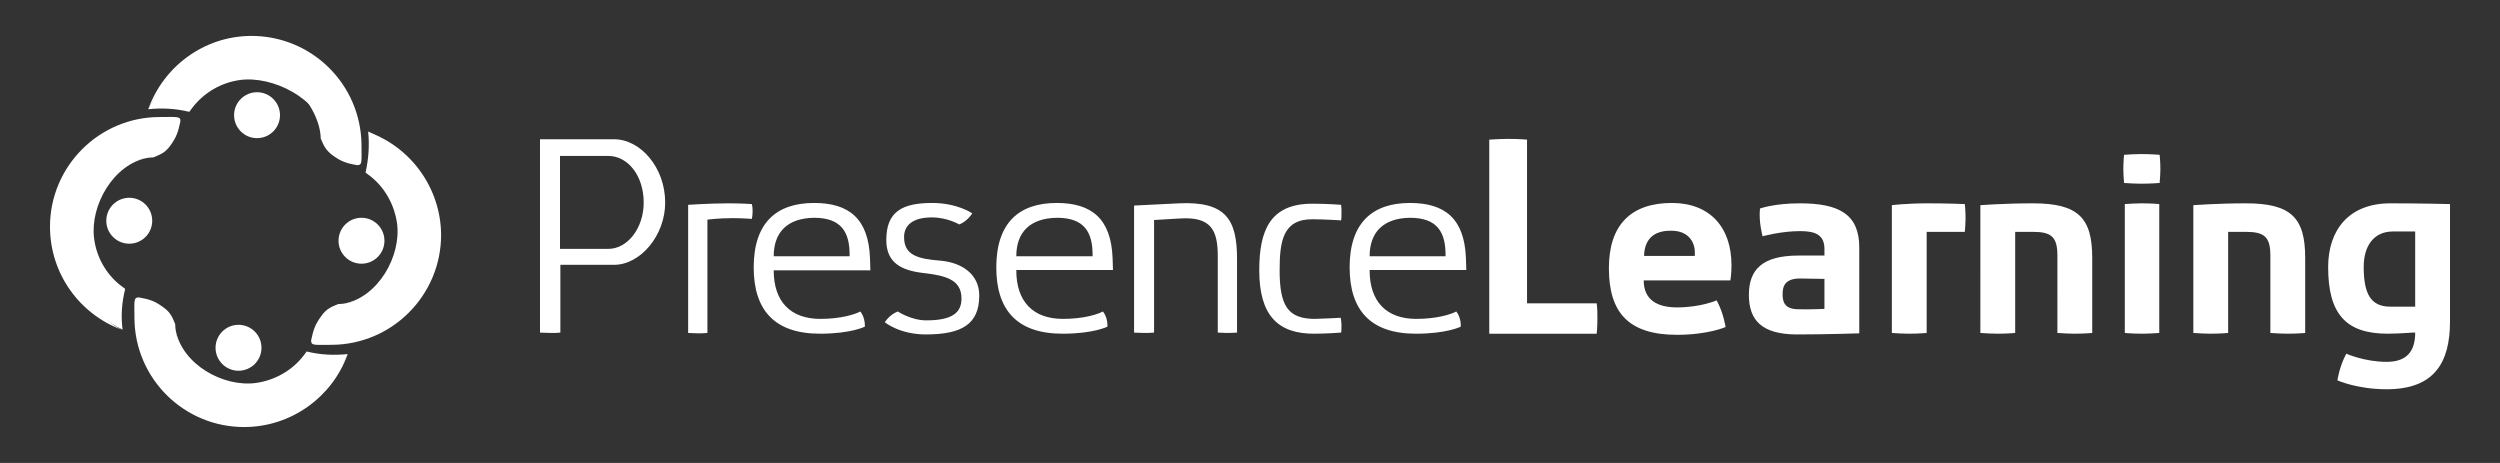 <svg xmlns="http://www.w3.org/2000/svg" viewBox="0 0 675 125" enable-background="new 0 0 675 125">
    <rect x="0" y="0" width="675" height="125" fill="#333333" stroke="none"/>
    <path d="M145.8 37.6h20c7.1 0 13.8 7.6 13.8 17.1 0 8.9-6.7 16.8-13.8 16.8h-14.5v18.3c-.8.1-1.7.1-2.4.1-1.2 0-2.3-.1-3.1-.1V37.6zm28 17.1c0-7.2-4.2-12.6-9.6-12.6h-13v25.1h13c5.4 0 9.6-5.8 9.6-12.5zm29.2.4c.2.8.2 1.5.2 2.1 0 .8-.1 1.4-.2 1.9 0 0-2.7-.2-5.2-.2-3.8 0-6.8.4-6.8.4v30.6c-1.1.1-1.7.1-2.5.1-1 0-2.1-.1-2.7-.1V55.3s5.9-.4 10.9-.4c3.7 0 6.3.2 6.3.2zm5.9 17.9c0 8.4 4.5 13.1 12.6 13.1 5.5 0 9.3-1.2 10.8-2 1.4 1.8 1.2 4.1 1.2 4.1s-3.7 1.9-12.1 1.9c-12.5 0-17.9-6.6-17.9-17.9 0-12 6.1-17.4 16.3-17.4 9.5 0 14.7 4.3 15.1 14.9l.1 3.3h-26.1zm0-3.8h20.5c.1-6.6-2.3-10.4-9.6-10.4-7.2.1-10.9 3.9-10.9 10.4zm53.6-11.6s-1.2 2.1-3.5 3c0 0-3.2-1.9-7.4-1.9-5.1 0-7.5 2.1-7.5 5.3 0 4.9 3.6 5.9 10 6.4 5.4.5 10.3 3.5 10.3 9.4 0 7.7-4.7 10.5-14.4 10.5-7.2 0-11.1-3.3-11.1-3.3s1.2-2 3.5-2.9c0 0 3.6 2.4 7.7 2.4 7.2 0 9.5-2.2 9.5-5.9 0-5.2-4.4-6.2-10.4-6.9-5.8-.7-9.9-2.7-9.9-8.9 0-7.6 4.2-10 12.4-10 6.8 0 10.8 2.8 10.8 2.8zM274.4 73c0 8.4 4.5 13.1 12.6 13.1 5.5 0 9.3-1.2 10.8-2 1.4 1.8 1.2 4.1 1.2 4.1s-3.7 1.9-12.1 1.9c-12.5 0-17.9-6.6-17.9-17.9 0-12 6.1-17.4 16.3-17.4 9.5 0 14.7 4.3 15.1 14.9l.1 3.2h-26.1zm0-3.8H295c.1-6.6-2.3-10.4-9.6-10.4-7.3.1-11 3.9-11 10.4zm37.1 20.6c-1 .1-1.7.1-2.5.1-1.1 0-2.2-.1-2.8-.1V55.5l12.1-.6c12.7-.6 15.7 4.4 15.7 15v19.9s-1.5.1-2.8.1c-.6 0-1.6-.1-2.4-.1V69.2c0-7.1-1.8-10.8-10.4-10.2l-6.8.4v30.4zm50.5-4c.1.7.2 1.3.2 1.9 0 .8 0 1.7-.1 2.1 0 0-4.1.3-7.1.3-10 .1-15-5-15-17.1 0-10.6 2.8-18 14.3-18 4.2 0 7.8.3 7.8.3.1.7.1 1.4.1 2 0 .8 0 1.7-.1 2.2 0 0-4.7-.3-7.8-.3-7.9 0-8.8 5.9-8.8 13.8 0 9.5 2.2 13.1 9.5 13.1 2.9-.1 5.6-.2 7-.3zm7.8-12.8c0 8.4 4.5 13.1 12.6 13.1 5.5 0 9.3-1.2 10.8-2 1.4 1.8 1.2 4.1 1.2 4.1s-3.7 1.9-12.1 1.9c-12.5 0-17.9-6.6-17.9-17.9 0-12 6.1-17.4 16.3-17.4 9.5 0 14.7 4.3 15.1 14.9l.1 3.2h-26.1zm0-3.8h20.5c.1-6.6-2.3-10.4-9.6-10.4-7.2.1-10.9 3.9-10.9 10.4z" fill="#FFF">
</path>
    <defs>
        <filter id="a" filterUnits="userSpaceOnUse" x="18.8" y="42.6" width="21" height="46.5">
            <feFlood result="back" flood-color="#fff" flood-opacity="1">
</feFlood>
            <feBlend in="SourceGraphic" in2="back">
</feBlend>
        </filter>
    </defs>
    <mask maskUnits="userSpaceOnUse" x="18.8" y="42.6" width="21" height="46.5" id="b">
        <g filter="url(#a)">
            <linearGradient id="c" gradientUnits="userSpaceOnUse" x1="18.831" y1="65.807" x2="39.853" y2="65.807">
                <stop offset="0">
</stop>
                <stop offset="1" stop-color="#FFF">
</stop>
            </linearGradient>
            <path mask="url(#b)" fill="url(#c)" d="M33.8 78l-1.2-.9c-4-3.1-6.6-7.8-7.2-12.8-1.1-8.8 5.2-20 14.5-21.7-11.9 1.7-21 11.9-21 24.2 0 9.8 5.8 18.3 14.2 22.2-.5-3.7-.2-7.4.7-11z">
</path>
        </g>
    </mask>
    <linearGradient id="d" gradientUnits="userSpaceOnUse" x1="18.831" y1="65.807" x2="39.853" y2="65.807">
        <stop offset="0" stop-color="#FFF">
</stop>
        <stop offset="1" stop-color="#FFF">
</stop>
    </linearGradient>
    <path fill="url(#d)" d="M33.8 78l-1.2-.9c-4-3.1-6.6-7.8-7.2-12.8-1.1-8.8 5.2-20 14.5-21.7-11.9 1.7-21 11.9-21 24.2 0 9.8 5.8 18.3 14.2 22.2-.5-3.7-.2-7.4.7-11z">
</path>
    <path fill="#FFF" d="M41.4 42.5c1.6-.7 3.1-1.1 4.6-3.2 1.6-2.2 2.1-3.6 2.7-6.5.1-1.5-.9-1.2-5.6-1.2-16.3 0-29.6 13.3-29.6 29.6 0 12.7 8 23.6 19.3 27.8-1.2-.6-2.4-1.4-3.5-2.3-5-4-8.4-9.9-9.2-16.3-.9-6.6 1-13.4 5.2-18.6 3.5-4.6 10.1-9.2 16.1-9.3z">
</path>
    <circle fill="#FFF" cx="34.9" cy="59.6" r="6.2">
</circle>
    <defs>
        <filter id="e" filterUnits="userSpaceOnUse" x="92.8" y="35.5" width="20.9" height="46.5">
            <feFlood result="back" flood-color="#fff" flood-opacity="1">
</feFlood>
            <feBlend in="SourceGraphic" in2="back">
</feBlend>
        </filter>
    </defs>
    <mask maskUnits="userSpaceOnUse" x="92.8" y="35.5" width="20.9" height="46.5" id="f">
        <g filter="url(#e)">
            <linearGradient id="g" gradientUnits="userSpaceOnUse" x1="92.786" y1="58.775" x2="113.695" y2="58.775">
                <stop offset="0">
</stop>
                <stop offset="1" stop-color="#FFF">
</stop>
            </linearGradient>
            <path mask="url(#f)" fill="url(#g)" d="M98.7 46.6l1.2.9c4 3.1 6.6 7.8 7.3 12.8 1.2 8.8-5.1 20-14.4 21.7 11.9-1.7 21-12 20.9-24.3 0-9.8-5.9-18.3-14.3-22.2.4 3.7.1 7.5-.7 11.1z">
</path>
        </g>
    </mask>
    <linearGradient id="h" gradientUnits="userSpaceOnUse" x1="92.786" y1="58.775" x2="113.695" y2="58.775">
        <stop offset="0" stop-color="#FFF">
</stop>
        <stop offset="1" stop-color="#FFF">
</stop>
    </linearGradient>
    <path fill="url(#h)" d="M98.7 46.6l1.2.9c4 3.1 6.6 7.8 7.3 12.8 1.2 8.8-5.1 20-14.4 21.7 11.9-1.7 21-12 20.9-24.3 0-9.8-5.9-18.3-14.3-22.2.4 3.7.1 7.5-.7 11.1z">
</path>
    <path fill="#FFF" d="M91.3 82.1c-1.6.7-3.1 1.1-4.6 3.3-1.6 2.2-2.1 3.6-2.7 6.5 0 1.5.9 1.2 5.6 1.2 16.3-.1 29.5-13.4 29.5-29.7-.1-12.7-8.2-23.6-19.5-27.7 1.2.6 2.4 1.4 3.6 2.3 5.1 4 8.4 9.9 9.3 16.3.9 6.6-1 13.4-5.1 18.6-3.6 4.4-10.1 9.1-16.1 9.2z">
</path>
    <circle fill="#FFF" cx="97.6" cy="65" r="6.2">
</circle>
    <defs>
        <filter id="i" filterUnits="userSpaceOnUse" x="47.4" y="89" width="46.5" height="20.9">
            <feFlood result="back" flood-color="#fff" flood-opacity="1">
</feFlood>
            <feBlend in="SourceGraphic" in2="back">
</feBlend>
        </filter>
    </defs>
    <mask maskUnits="userSpaceOnUse" x="47.4" y="89" width="46.5" height="20.9" id="j">
        <g filter="url(#i)">
            <linearGradient id="k" gradientUnits="userSpaceOnUse" x1="1937.367" y1="-201.38" x2="1958.468" y2="-171.245" gradientTransform="rotate(-90.298 1148.86 887.905)">
                <stop offset="0">
</stop>
                <stop offset="1" stop-color="#FFF">
</stop>
            </linearGradient>
            <path mask="url(#j)" fill="url(#k)" d="M82.8 94.9l-.9 1.2c-3.1 4-7.8 6.6-12.8 7.3-8.8 1.2-20-5-21.7-14.4 1.7 11.9 12 21 24.4 20.9 9.8-.1 18.3-5.9 22.1-14.3-3.8.4-7.5.2-11.1-.7z">
</path>
        </g>
    </mask>
    <linearGradient id="l" gradientUnits="userSpaceOnUse" x1="1937.367" y1="-201.38" x2="1958.468" y2="-171.245" gradientTransform="rotate(-90.298 1148.86 887.905)">
        <stop offset="0" stop-color="#FFF">
</stop>
        <stop offset="1" stop-color="#FFF">
</stop>
    </linearGradient>
    <path fill="url(#l)" d="M82.8 94.9l-.9 1.2c-3.1 4-7.8 6.6-12.8 7.3-8.8 1.2-20-5-21.7-14.4 1.7 11.9 12 21 24.4 20.9 9.8-.1 18.3-5.9 22.1-14.3-3.8.4-7.5.2-11.1-.7z">
</path>
    <path fill="#FFF" d="M47.3 87.5c-.7-1.6-1.1-3.1-3.3-4.6-2.2-1.6-3.6-2.1-6.5-2.6-1.5 0-1.2.9-1.2 5.6.1 16.3 13.4 29.5 29.8 29.4 12.7-.1 23.6-8.2 27.7-19.5-.6 1.2-1.4 2.4-2.3 3.6-4 5.1-9.9 8.4-16.3 9.3-6.6.9-13.4-1-18.6-5.1-4.5-3.5-9.2-10.1-9.3-16.1z">
</path>
    <circle fill="#FFF" cx="64.4" cy="93.9" r="6.2">
</circle>
    <defs>
        <filter id="m" filterUnits="userSpaceOnUse" x="40" y="15.1" width="47.8" height="20.8">
            <feFlood result="back" flood-color="#fff" flood-opacity="1">
</feFlood>
            <feBlend in="SourceGraphic" in2="back">
</feBlend>
        </filter>
    </defs>
    <mask maskUnits="userSpaceOnUse" x="40" y="15.1" width="47.8" height="20.8" id="n">
        <g filter="url(#m)">
            <linearGradient id="o" gradientUnits="userSpaceOnUse" x1="269.075" y1="1968.208" x2="290.774" y2="1999.198" gradientTransform="rotate(89.438 1158.133 898.292)">
                <stop offset="0">
</stop>
                <stop offset="1" stop-color="#FFF">
</stop>
            </linearGradient>
            <path mask="url(#n)" fill="url(#o)" d="M51.1 30.2L52 29c3.1-4 7.7-6.7 12.8-7.4 8.8-1.2 21.3 5 23.1 14.3C86 24 75.7 15 63.4 15.1c-9.8.1-19.6 6-23.4 14.4 3.7-.4 7.5-.2 11.1.7z">
</path>
        </g>
    </mask>
    <linearGradient id="p" gradientUnits="userSpaceOnUse" x1="269.075" y1="1968.208" x2="290.774" y2="1999.198" gradientTransform="rotate(89.438 1158.133 898.292)">
        <stop offset="0" stop-color="#FFF">
</stop>
        <stop offset="1" stop-color="#FFF">
</stop>
    </linearGradient>
    <path fill="url(#p)" d="M51.1 30.2L52 29c3.1-4 7.7-6.7 12.8-7.4 8.8-1.2 21.3 5 23.1 14.3C86 24 75.7 15 63.4 15.1c-9.8.1-19.6 6-23.4 14.4 3.7-.4 7.5-.2 11.1.7z">
</path>
    <path fill="#FFF" d="M86.6 37.4c.7 1.6 1.2 3.1 3.3 4.6 2.2 1.6 3.7 2.1 6.5 2.6 1.5 0 1.2-.9 1.2-5.6-.2-16.3-13.5-29.4-29.9-29.3C55 9.8 44.2 18 40.1 29.3c.6-1.2 1.4-2.4 2.3-3.6 4-5.1 9.8-8.5 16.2-9.4 6.6-.9 13.4.9 18.7 5 4.5 3.6 9.2 10.1 9.3 16.1z">
</path>
    <circle fill="#FFF" cx="69.4" cy="31.1" r="6.2">
</circle>
    <path d="M412.3 81.9h18.8c.2 1.4.2 2.8.2 4 0 2.6-.2 4.2-.2 4.2h-29V37.7c1.7-.1 3.4-.2 5-.2 3.1 0 5.2.2 5.2.2v44.2zm31.5-6.2c0 5.3 3.7 7.3 9 7.3 6.4 0 10.7-1.9 10.7-1.9 1.9 3.5 2.4 7.2 2.4 7.2s-4.7 2.1-13.1 2.1c-13.1 0-18.4-6-18.4-18 0-11.8 6.1-17.6 17-17.6 10.2 0 16.1 6.5 16.1 16.8 0 2.5-.3 4.1-.3 4.1h-23.4zm.1-6.6h13.7v-1c0-2.7-1.7-5.8-6.3-5.8-5.2-.1-7.3 2.7-7.4 6.8zm28.3 10.5c0-6.8 3.6-10.6 13.4-10.6h7v-1.8c0-4-2.8-4.8-6.6-4.8-5.1 0-10.1 1.4-10.1 1.4s-1.1-3.9-.7-7.5c0 0 3.8-1.4 10.8-1.4 10.6 0 16 3 16 11.9V90s-8.7.3-17.1.3c-9.2-.1-12.7-3.8-12.7-10.7zm20.4 3.8v-8.1l-6.3-.1c-4.5-.1-5 2.2-5 4.3 0 2.2.7 4 4.3 4 3.1.1 7-.1 7-.1zm37.9-28.3s.2 1.7.2 3.9c0 1.1-.1 2.4-.2 3.6h-10.3v27.3s-2.1.2-4.9.2c-1.4 0-3-.1-4.5-.2V55.4s3.8-.5 9.8-.5c5.5 0 9.9.2 9.9.2zm13.6 7.5v27.3s-2.1.2-4.8.2c-1.4 0-3-.1-4.6-.2V55.4s6.5-.5 14.2-.5c12.2 0 16 3.9 16 14.7v20.3s-2.1.2-4.8.2c-1.4 0-3-.1-4.6-.2V69c0-5-1.6-6.4-6.6-6.4h-4.8zm29.2-16.8c0-2.2.2-4 .2-4 1.5-.1 3.1-.2 4.5-.2 2.8 0 5.1.2 5.1.2s.2 1.7.2 4c0 1.1-.1 2.4-.2 3.6 0 0-2.2.2-5.1.2-1.5 0-3-.1-4.5-.2-.1-1.3-.2-2.5-.2-3.6zm9.7 44.1c-1.5.1-3.1.2-4.4.2-2.8 0-4.9-.2-4.9-.2V55.1c1.6-.1 3.1-.2 4.5-.2 2.8 0 4.8.2 4.8.2v34.8zm18.6-27.3v27.3s-2.1.2-4.8.2c-1.4 0-3-.1-4.6-.2V55.4s6.5-.5 14.2-.5c12.2 0 16 3.9 16 14.7v20.3s-2.1.2-4.8.2c-1.4 0-3-.1-4.6-.2V69c0-5-1.6-6.4-6.6-6.4h-4.8zm43.1 27.5c-11.3 0-16.1-5.3-16.1-18 0-9.9 5.5-17.2 16.8-17.2 8.3 0 16.1.2 16.1.2v31.7c0 11.3-4.4 18.3-17.1 18.3-8 0-13.3-2.4-13.3-2.4s.5-3.7 2.4-7.2c0 0 4.9 2.2 10.9 2.2 5.3 0 7.7-2.7 7.7-7.9 0-.1-4 .3-7.4.3zm7.4-7.3V62.5h-6c-5.4 0-7.9 4.2-7.9 9.5 0 7.2 1.8 10.8 7.2 10.8h6.7z" fill="#FFF">
</path>
</svg>
